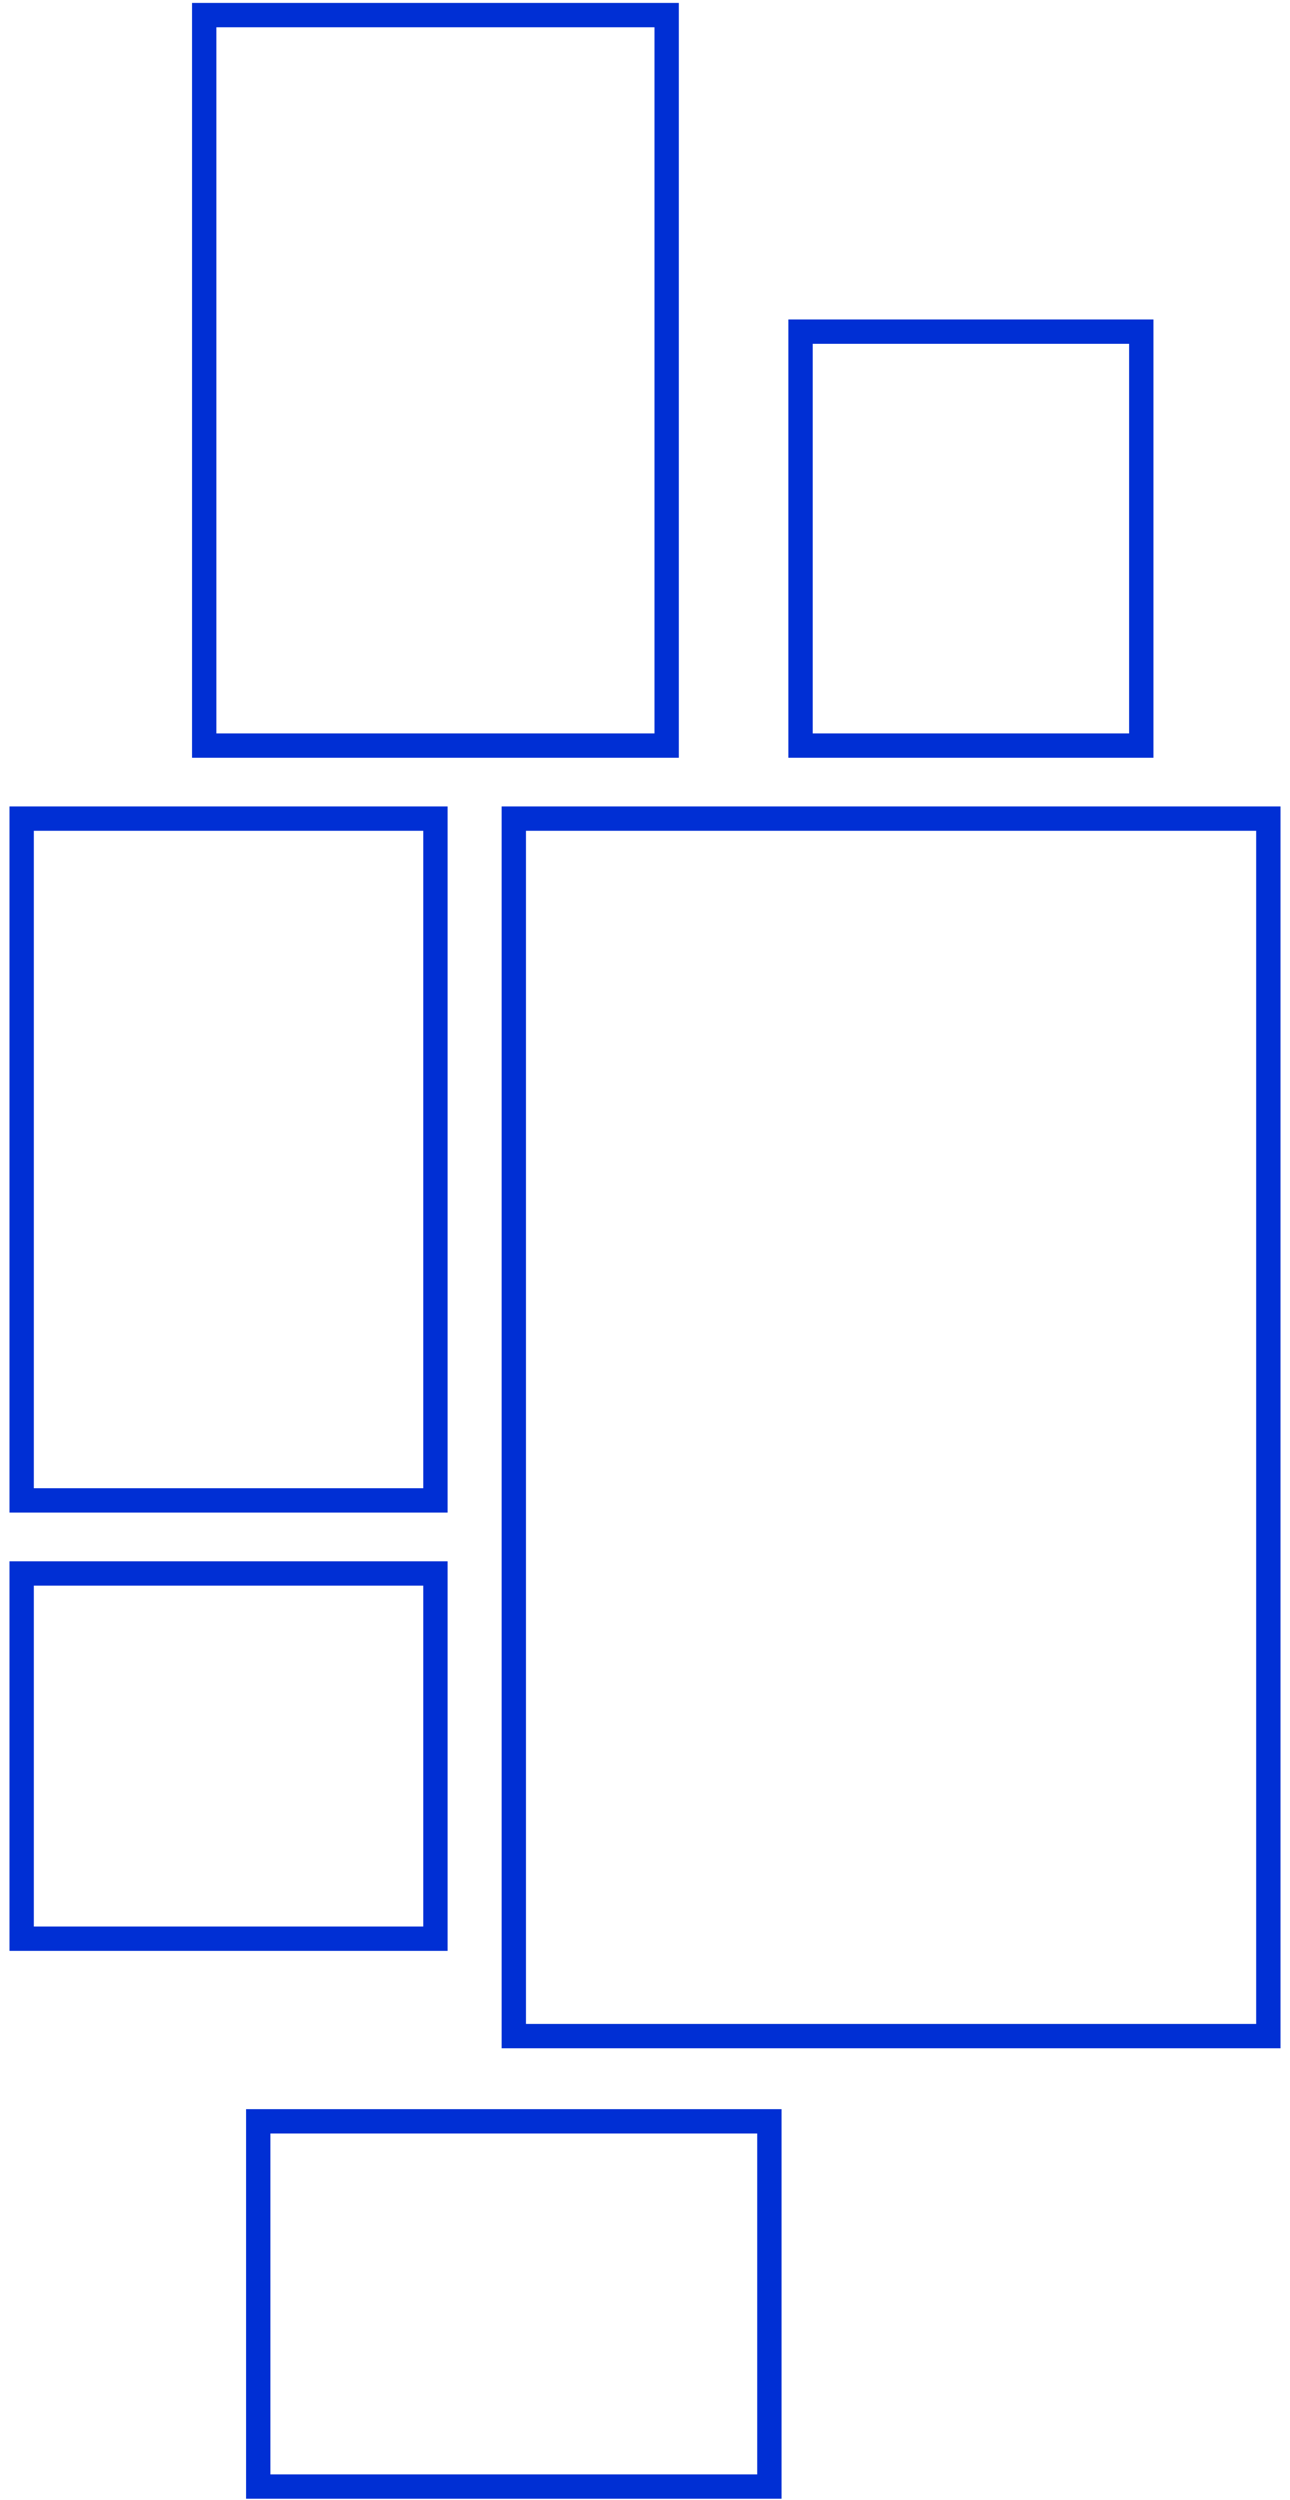 <svg xmlns="http://www.w3.org/2000/svg" viewBox="0 0 53 102.68">
    <rect x="21.11" y="33.62" width="31" height="50" style="fill:none;stroke:#002fd4"/>
    <rect x="10.61" y="87.12" width="21" height="15" style="fill:none;stroke:#002fd4"/>
    <rect x="0.89" y="64.62" width="17" height="15" style="fill:none;stroke:#002fd4"/>
    <rect x="0.89" y="33.62" width="17" height="28" style="fill:none;stroke:#002fd4"/>
    <rect x="8.39" y="0.62" width="19" height="30" style="fill:none;stroke:#002fd4"/>
    <rect x="32.89" y="13.62" width="14" height="17" style="fill:none;stroke:#002fd4"/>
</svg>